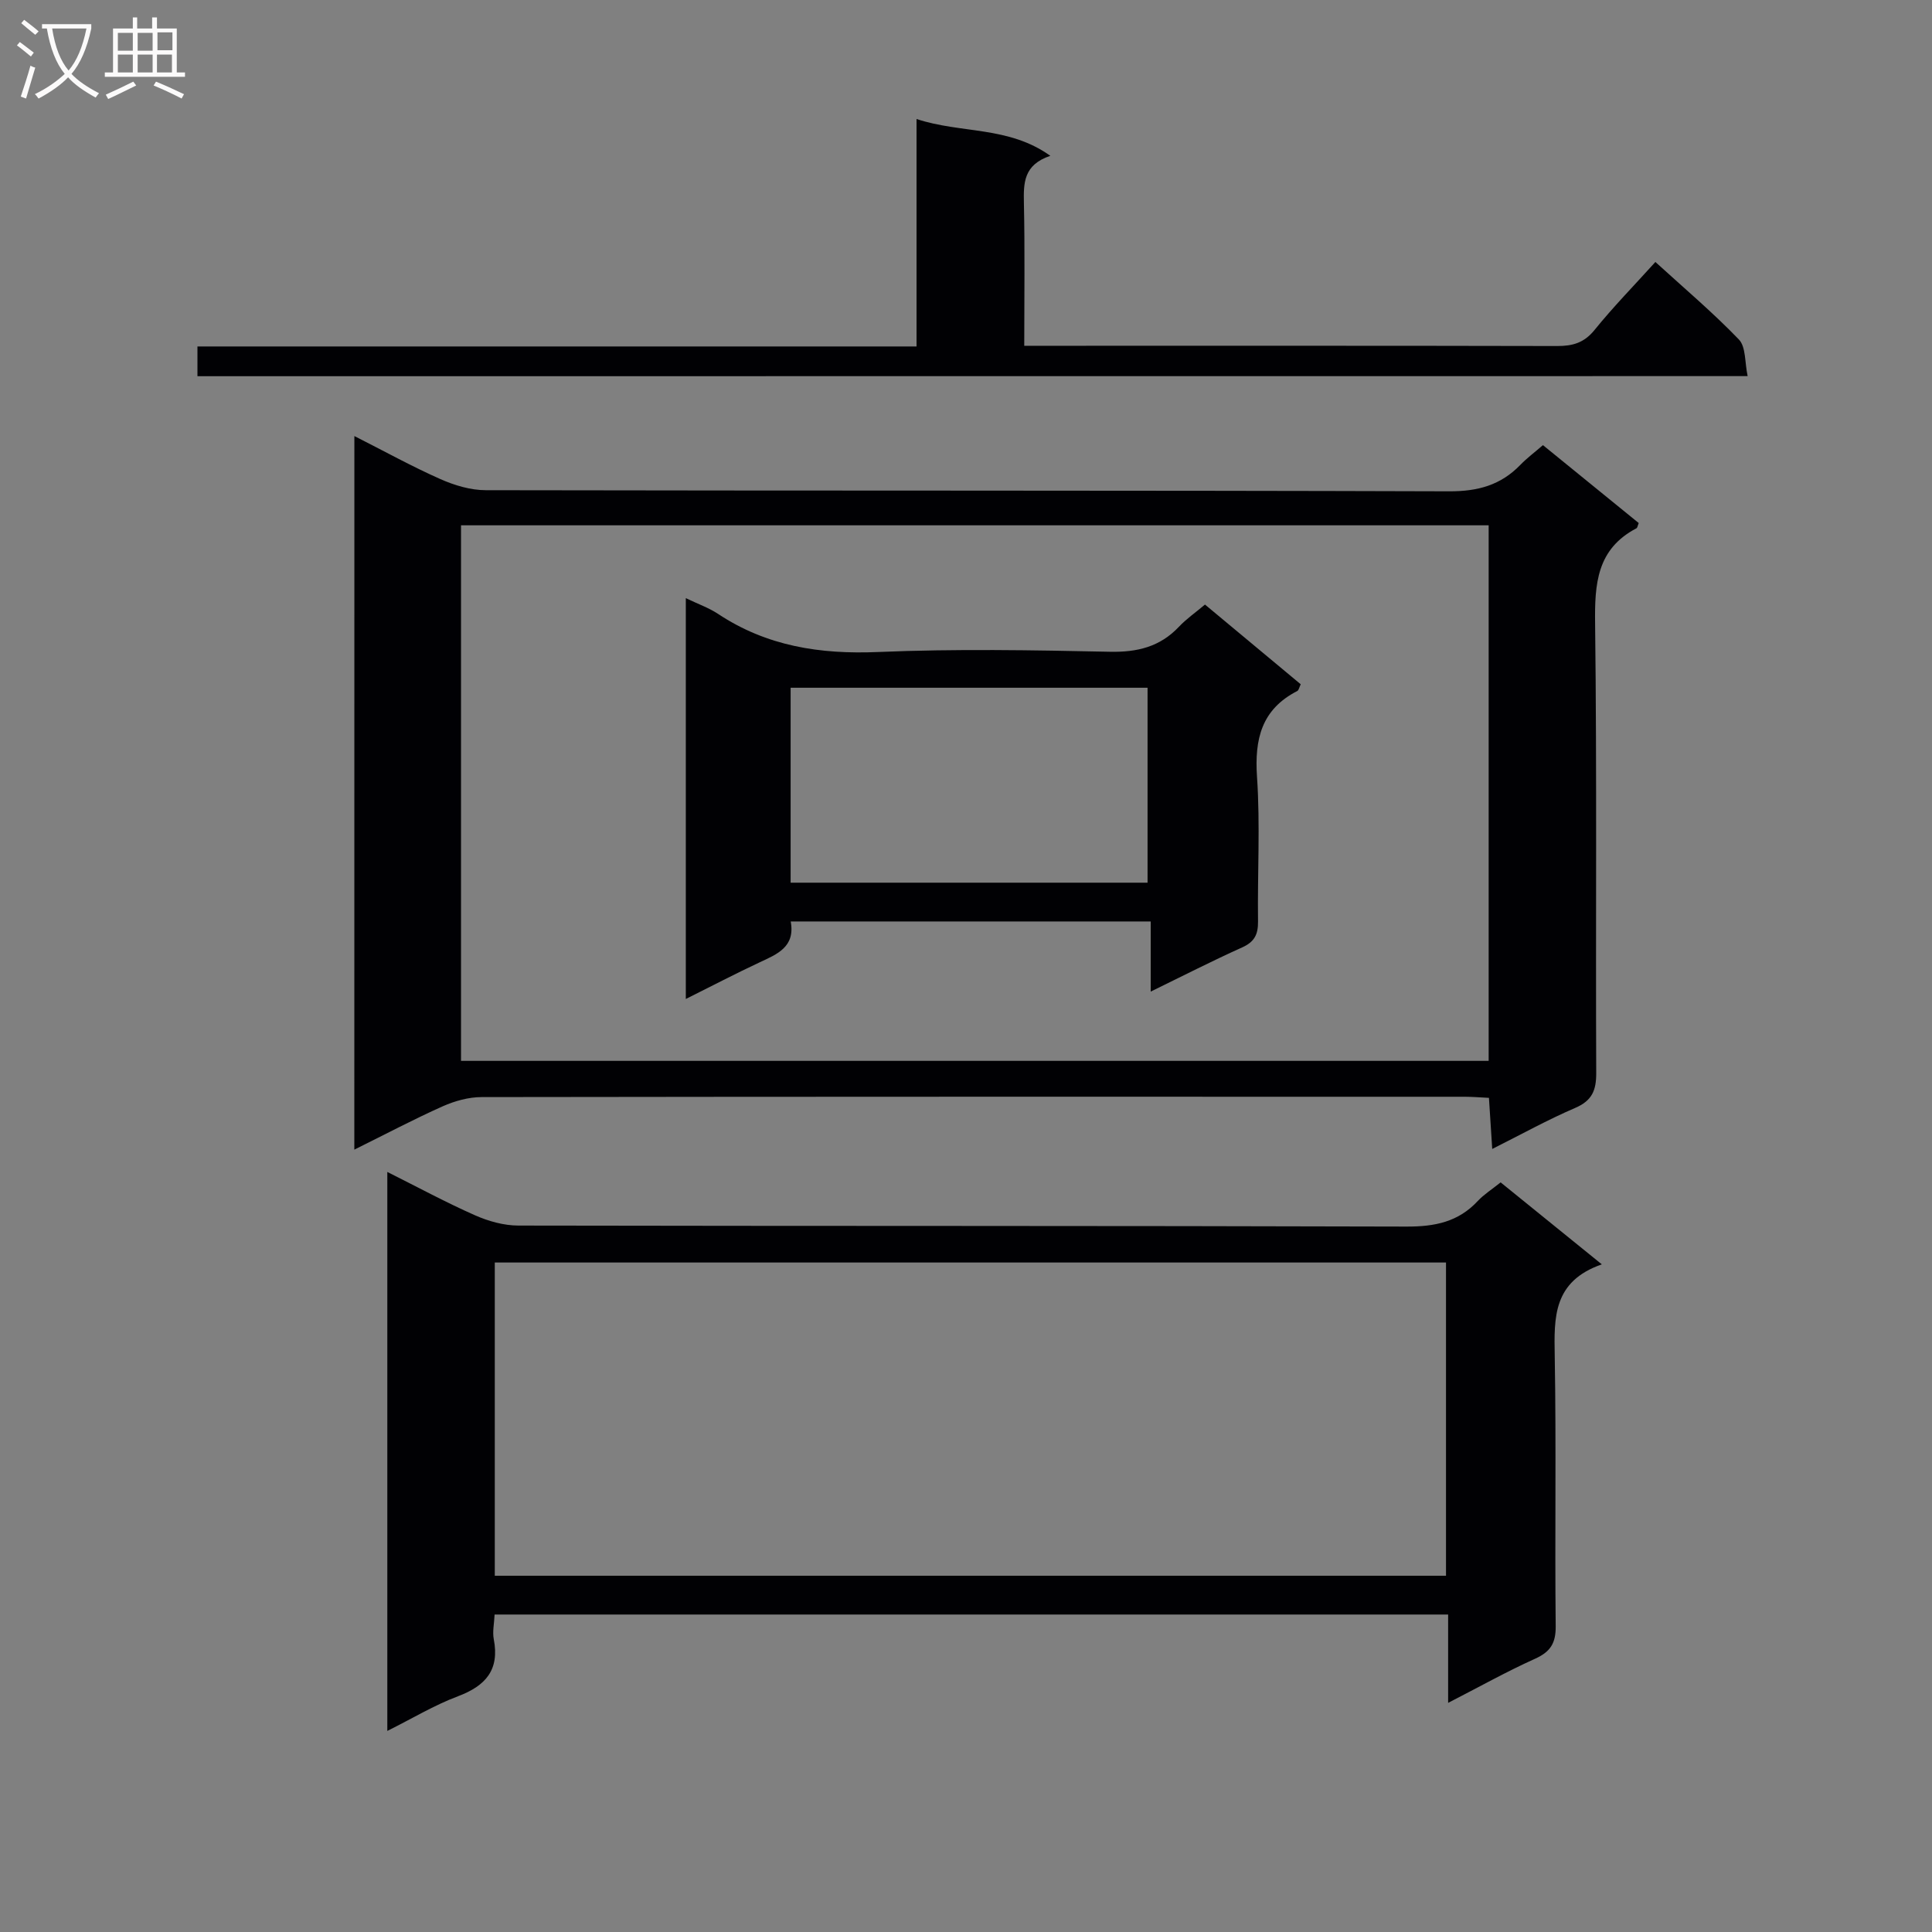 <svg enable-background="new 0 0 400 400" viewBox="0 0 400 400" xmlns="http://www.w3.org/2000/svg"><rect x="0" y="0" width="400" height="400" fill="#808080" stroke="none"/><g fill="#010104"><path d="m73.37 90.28c6.23 3.15 11.89 6.29 17.78 8.9 2.93 1.3 6.27 2.31 9.43 2.31 66.49.13 132.99.02 199.48.23 5.93.02 10.65-1.28 14.71-5.47 1.37-1.42 2.98-2.61 4.68-4.09 6.76 5.5 13.32 10.83 19.83 16.13-.22.52-.26.98-.48 1.09-8.21 4.31-8.66 11.51-8.55 19.78.38 30.99.1 61.99.23 92.99.02 3.63-.88 5.75-4.39 7.25-5.62 2.41-11 5.4-17.14 8.48-.25-3.88-.45-7.07-.68-10.58-1.85-.09-3.46-.23-5.07-.23-67.83-.01-135.66-.03-203.48.07-2.69 0-5.56.8-8.04 1.9-6.05 2.7-11.91 5.81-18.32 8.98.01-49.28.01-98.13.01-147.74zm22.08 18.48v110.88h212.76c0-37 0-73.87 0-110.88-71.12 0-141.85 0-212.76 0z"/><path d="m331.64 261.77c-10.11 3.52-9.89 10.98-9.75 18.94.33 18.65 0 37.31.2 55.96.04 3.54-1.09 5.32-4.28 6.76-5.86 2.64-11.48 5.79-17.99 9.13 0-6.6 0-12.33 0-18.29-66.07 0-131.59 0-197.42 0-.08 1.87-.47 3.56-.17 5.11 1.23 6.36-1.68 9.66-7.43 11.82-4.9 1.84-9.45 4.6-14.61 7.17 0-38.83 0-76.89 0-115.73 6.32 3.16 12.13 6.31 18.15 8.97 2.78 1.23 5.98 2.13 9 2.13 61.29.12 122.58.02 183.87.21 5.86.02 10.72-.96 14.76-5.31 1.23-1.32 2.82-2.32 4.72-3.84 6.59 5.34 13.24 10.72 20.95 16.97zm-32.26 64.47c0-21.88 0-43.41 0-64.85-65.87 0-131.29 0-196.94 0v64.85z"/><path d="m40.88 77.89c0-2.04 0-3.79 0-6.16h148.88c0-15.84 0-31.07 0-47.09 9.26 3.06 19 1.4 27.7 7.62-5.56 1.86-5.56 5.64-5.47 9.81.21 9.63.07 19.26.07 29.52h5.82c34.83 0 69.66-.03 104.5.05 3.21.01 5.59-.65 7.75-3.32 3.86-4.77 8.17-9.18 12.6-14.08 5.93 5.41 11.9 10.45 17.29 16.05 1.47 1.53 1.2 4.74 1.81 7.58-107.53.02-214.11.02-320.95.02z"/><path d="m141.99 123.84c2.56 1.23 4.77 2 6.66 3.25 10.11 6.71 21.16 8.41 33.17 7.9 15.96-.67 31.97-.39 47.95-.05 5.69.12 10.38-1.01 14.32-5.18 1.57-1.66 3.49-2.99 5.39-4.59 6.77 5.63 13.26 11.04 19.82 16.5-.3.61-.39 1.23-.72 1.4-7.38 3.79-8.86 9.92-8.33 17.76.68 9.95.08 19.97.21 29.96.03 2.66-.73 4.21-3.26 5.35-6.18 2.78-12.22 5.87-18.96 9.16 0-5.08 0-9.61 0-14.52-25.05 0-49.58 0-74.53 0 .97 5.28-2.79 6.76-6.47 8.48-4.94 2.31-9.78 4.84-15.25 7.57 0-27.88 0-55.06 0-82.99zm95.6 58.91c0-13.73 0-27.1 0-40.36-24.83 0-49.25 0-73.9 0v40.36z"/></g><path d="m6.4 11.7c-1-.8-1.9-1.6-2.9-2.3l.6-.7c.9.7 1.9 1.4 2.9 2.2zm-2.1 8.3c.7-2.1 1.4-4.2 2-6.4.2.1.6.3 1 .4-.7 2.3-1.3 4.4-1.9 6.4zm3-12.8c-1.1-.9-2.1-1.7-2.9-2.4l.6-.7c1 .8 2 1.5 3 2.4zm1.4-1.3v-.9h10.2v.9c-.9 4.2-2.3 7.3-4.1 9.4 1.3 1.4 3.2 2.7 5.7 4-.2.2-.4.5-.7.9-2.5-1.4-4.4-2.7-5.7-4.2-1.4 1.5-3.5 3-6.1 4.4 0 0 0 0-.1-.1-.3-.4-.5-.7-.7-.8 2.7-1.3 4.7-2.8 6.2-4.2-1.8-2.2-3-5.3-3.7-9.4zm9.2 0h-7.1c.6 3.8 1.7 6.7 3.4 8.7 1.7-2 2.9-4.8 3.7-8.7z" fill="#fbfafa"/><path d="m31.6 3.6h.9v2.3h4.1v9.1h1.7v.9h-16.6v-.9h1.7v-9.1h4.1v-2.3h.9v2.3h3.1v-2.3zm-4 13.3.6.8c-1.9.9-3.8 1.9-5.8 2.8-.2-.3-.3-.6-.5-.9 2-.9 3.9-1.8 5.7-2.7zm-3.2-10.1v3.7h3.1v-3.7zm0 4.5v3.7h3.1v-3.7zm4.1-4.5v3.7h3.1v-3.7zm0 4.5v3.7h3.1v-3.7zm9.1 9.1c-2.1-1.1-4.1-2-5.8-2.7l.5-.8c2.2.9 4.1 1.8 5.8 2.6zm-1.9-13.7h-3.1v3.7h3.1v-3.6zm-3.2 4.6v3.7h3.1v-3.7z" fill="#fbfafa"/></svg>